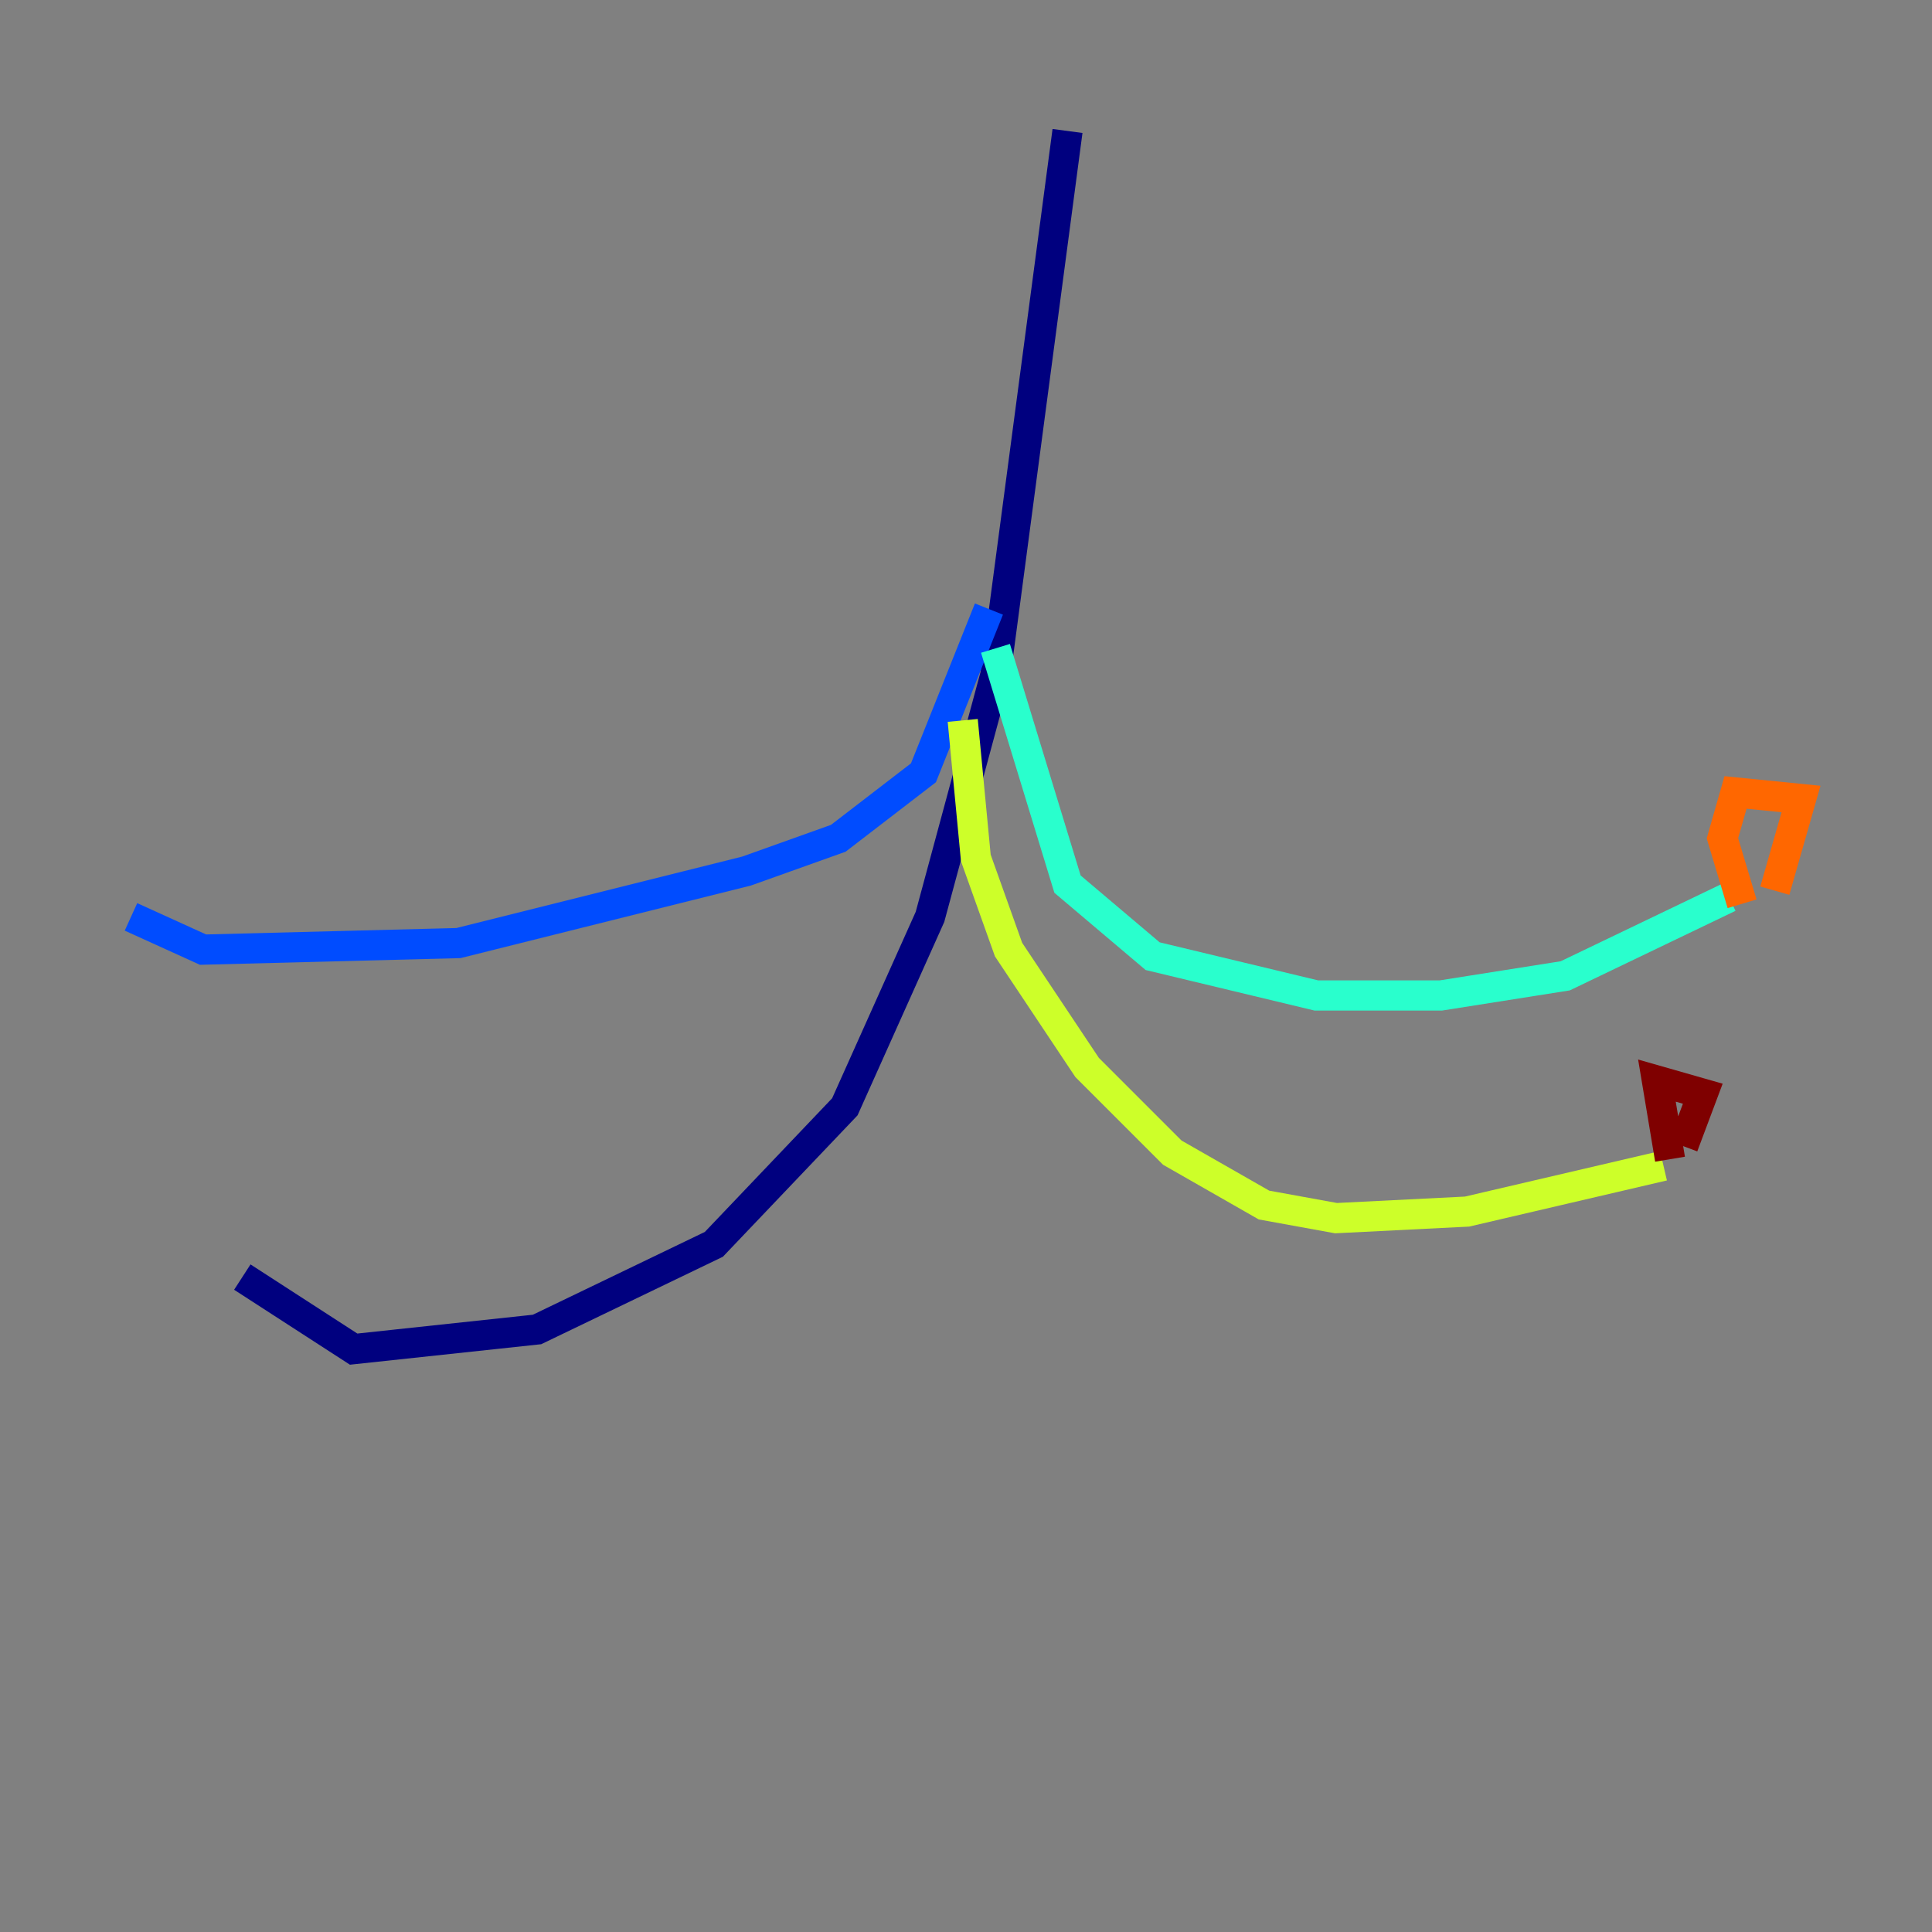 <?xml version="1.0" encoding="utf-8" ?>
<svg baseProfile="tiny" height="128" version="1.2" viewBox="0,0,128,128" width="128" xmlns="http://www.w3.org/2000/svg" xmlns:ev="http://www.w3.org/2001/xml-events" xmlns:xlink="http://www.w3.org/1999/xlink"><rect x="0" y="0" width="128" height="128" fill="#808080" stroke="none"/><defs /><polyline fill="none" points="70.725,8.678 65.953,44.691 61.614,60.746 55.973,73.329 47.295,82.441 35.58,88.081 23.43,89.383 16.054,84.61" stroke="#00007f" stroke-width="2" /><polyline fill="none" points="65.519,40.352 61.18,51.2 55.539,55.539 49.464,57.709 30.373,62.481 13.451,62.915 8.678,60.746" stroke="#004cff" stroke-width="2" /><polyline fill="none" points="65.953,42.956 70.725,58.576 76.366,63.349 87.214,65.953 95.458,65.953 103.702,64.651 114.549,59.444" stroke="#29ffcd" stroke-width="2" /><polyline fill="none" points="63.783,47.729 64.651,56.841 66.82,62.915 72.027,70.725 77.668,76.366 83.742,79.837 88.515,80.705 97.193,80.271 110.21,77.234" stroke="#cdff29" stroke-width="2" /><polyline fill="none" points="115.417,59.878 114.115,55.539 114.983,52.502 119.322,52.936 117.586,59.01" stroke="#ff6700" stroke-width="2" /><polyline fill="none" points="110.644,76.8 109.776,71.593 112.814,72.461 111.512,75.932" stroke="#7f0000" stroke-width="2" /></svg>